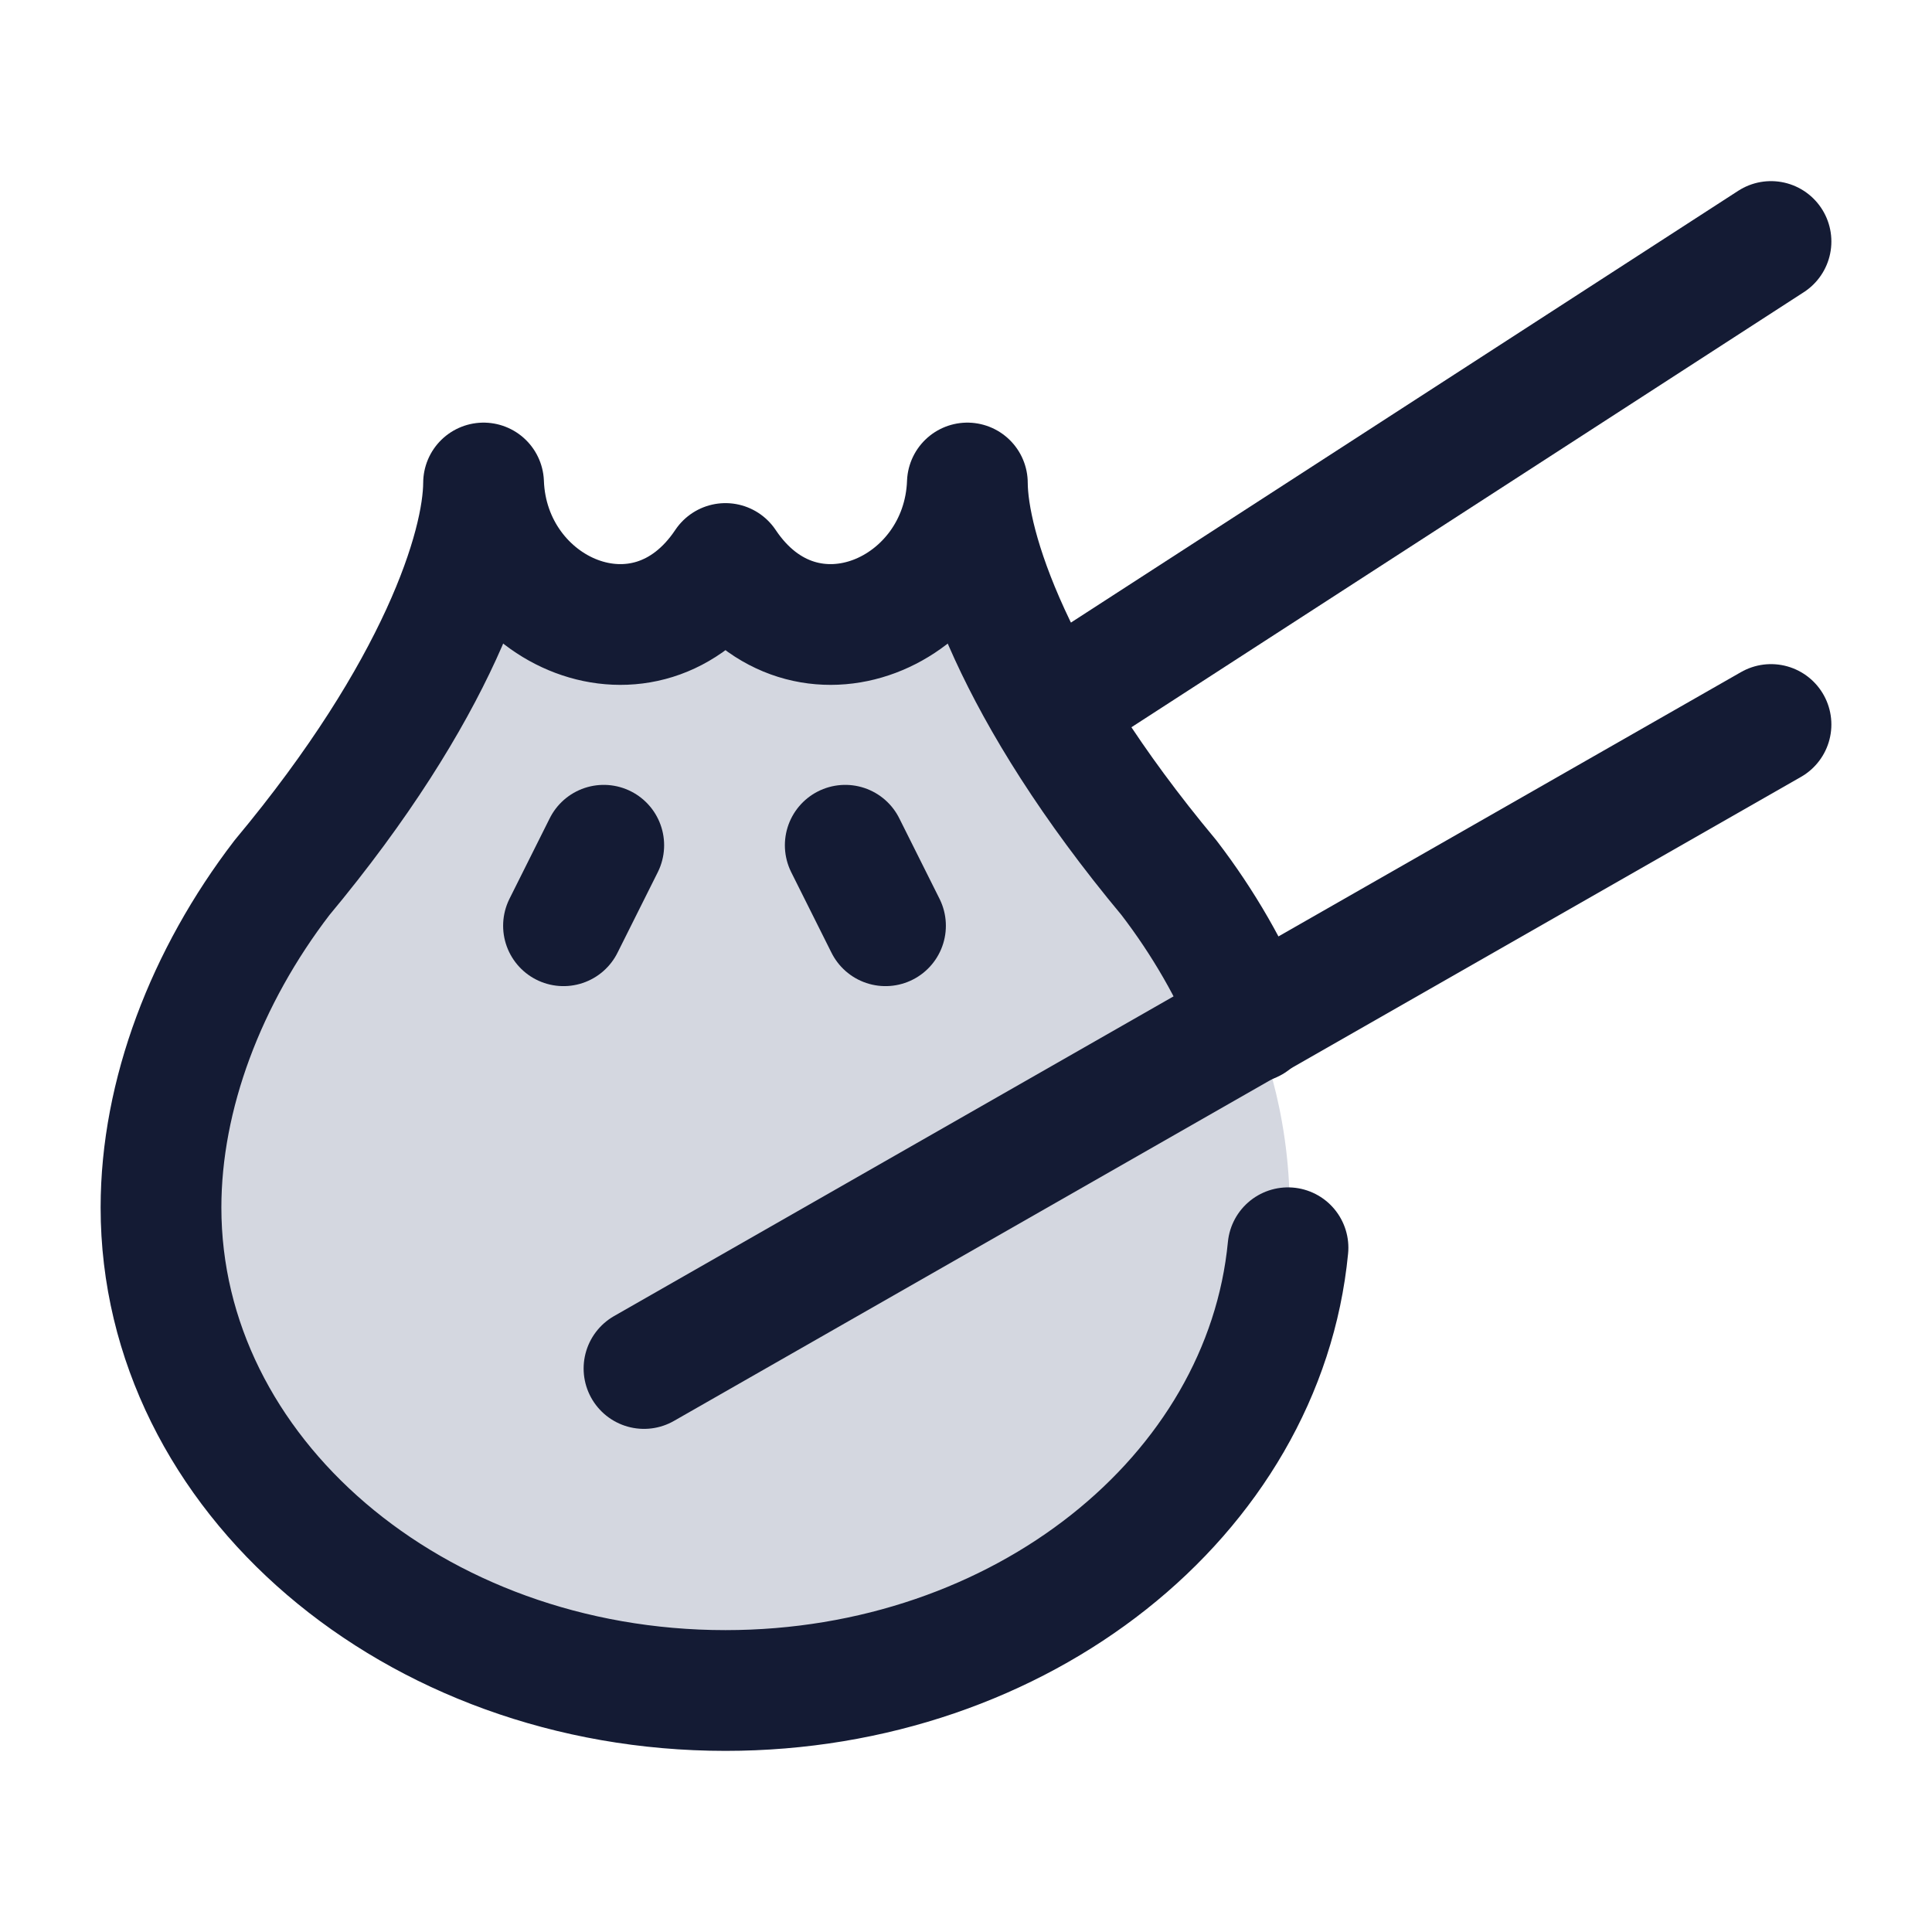 <svg width="24" height="24" viewBox="0 0 24 24" fill="none" xmlns="http://www.w3.org/2000/svg">
<path d="M14.521 10.903C12.58 8.575 12.021 6.802 12.017 6C11.958 7.607 9.999 8.477 9.012 7C8.025 8.477 6.066 7.607 6.007 6C6.003 6.802 5.444 8.575 3.503 10.903C2.562 12.13 2 13.598 2 15C2 18.314 5.139 21 9.012 21C12.688 21 15.703 18.58 16 15.5C16.111 14.203 15.748 13.091 15.553 12.697C15.299 12.069 14.949 11.461 14.521 10.903Z" fill="#D4D7E0"/>
<path d="M13.5 8.5L22 3" stroke="#141B34" stroke-width="1.5" stroke-linecap="round" stroke-linejoin="round"/>
<path d="M8 17L22 9" stroke="#141B34" stroke-width="1.5" stroke-linecap="round" stroke-linejoin="round"/>
<path d="M15.553 12.697C15.299 12.069 14.949 11.461 14.521 10.903C12.58 8.575 12.021 6.802 12.017 6C11.958 7.607 9.999 8.477 9.012 7C8.025 8.477 6.066 7.607 6.007 6C6.003 6.802 5.444 8.575 3.503 10.903C2.562 12.13 2 13.598 2 15C2 18.314 5.139 21 9.012 21C12.688 21 15.703 18.58 16 15.5" stroke="#141B34" stroke-width="1.5" stroke-linecap="round" stroke-linejoin="round"/>
<path d="M7.5 10.5L7 11.5M10.5 10.5L11 11.5" stroke="#141B34" stroke-width="1.5" stroke-linecap="round" stroke-linejoin="round"/>
</svg>
